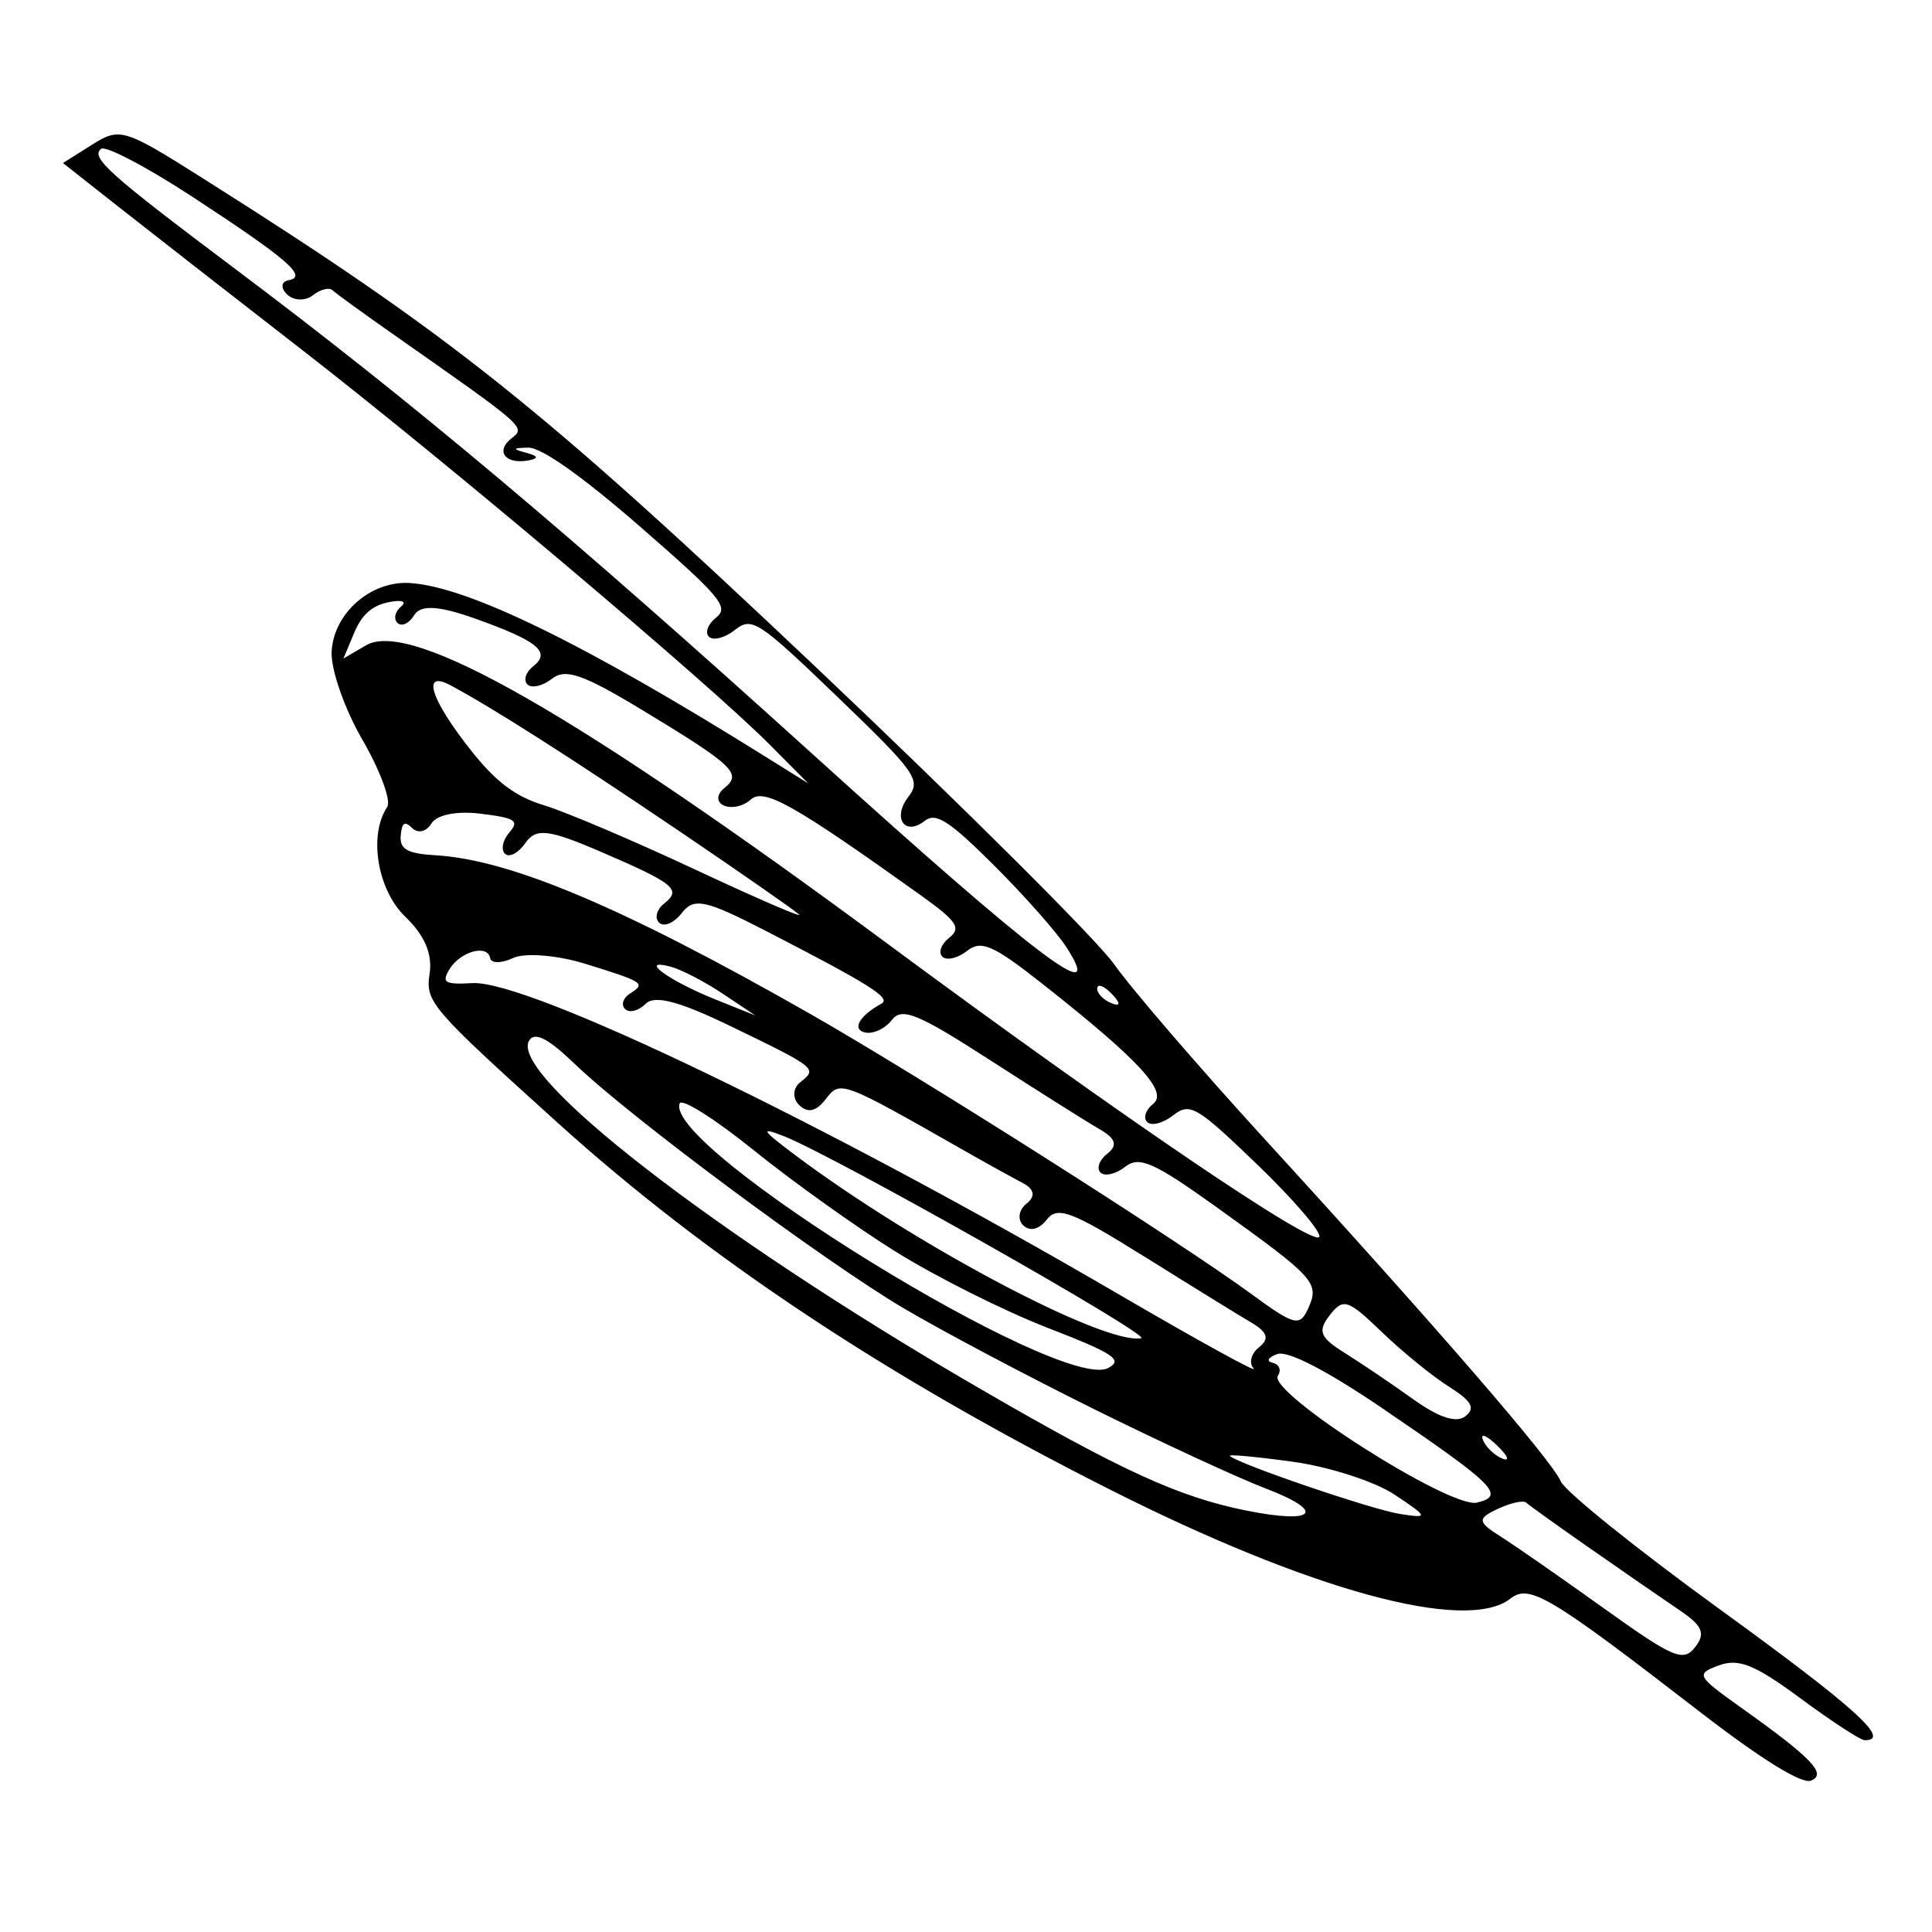 <?xml version="1.0" encoding="UTF-8" standalone="no"?>
<!-- Generator: Adobe Illustrator 19.2.1, SVG Export Plug-In . SVG Version: 6.00 Build 0)  -->

<svg
   xmlns:dc="http://purl.org/dc/elements/1.1/"
   xmlns:cc="http://creativecommons.org/ns#"
   xmlns:rdf="http://www.w3.org/1999/02/22-rdf-syntax-ns#"
   xmlns:svg="http://www.w3.org/2000/svg"
   xmlns="http://www.w3.org/2000/svg"
   xmlns:sodipodi="http://sodipodi.sourceforge.net/DTD/sodipodi-0.dtd"
   xmlns:inkscape="http://www.inkscape.org/namespaces/inkscape"
   version="1.2"
   id="Layer_1"
   x="0px"
   y="0px"
   viewBox="0 0 50.8 50.8"
   xml:space="preserve"
   sodipodi:docname="icon.svg"
   inkscape:version="0.92.3 (2405546, 2018-03-11)"><defs
   id="defs35"><inkscape:perspective
     sodipodi:type="inkscape:persp3d"
     inkscape:vp_x="-12.922613 : -26.022804 : 1"
     inkscape:vp_y="0 : 761.808 : 0"
     inkscape:vp_z="-1.1744217 : -26.022804 : 1"
     inkscape:persp3d-origin="-7.0485173 : -32.472779 : 1"
     id="perspective856" /></defs><sodipodi:namedview
   pagecolor="#ffffff"
   bordercolor="#666666"
   borderopacity="1"
   objecttolerance="10"
   gridtolerance="10"
   guidetolerance="10"
   inkscape:pageopacity="0"
   inkscape:pageshadow="2"
   inkscape:window-width="1680"
   inkscape:window-height="987"
   id="namedview33"
   showgrid="false"
   inkscape:zoom="9.2913387"
   inkscape:cx="23.719754"
   inkscape:cy="15.068902"
   inkscape:window-x="-8"
   inkscape:window-y="-8"
   inkscape:window-maximized="1"
   inkscape:current-layer="layer3" />













<g
   inkscape:groupmode="layer"
   id="layer2"
   inkscape:label="Layer 2" /><g
   inkscape:groupmode="layer"
   id="layer3"
   inkscape:label="Layer 3"><path
     style="fill:#000000;stroke-width:0.292"
     d="m 29.298,25.357 c 0.445,0.634 2.222,2.698 3.949,4.587 4.522,4.944 7.56,8.456 7.792,9.007 0.11,0.263 2.008,1.789 4.217,3.39 3.533,2.562 4.49,3.429 3.77,3.415 -0.111,-0.002 -0.871,-0.499 -1.691,-1.104 -1.192,-0.881 -1.618,-1.053 -2.136,-0.863 -0.617,0.226 -0.59,0.278 0.582,1.112 1.866,1.329 2.266,1.747 1.836,1.919 -0.243,0.097 -1.308,-0.563 -2.933,-1.818 -3.936,-3.04 -4.471,-3.36 -4.968,-2.969 -1.159,0.912 -5.273,-0.21 -10.566,-2.884 C 23.291,36.19 18.584,33.064 14.674,29.532 11.316,26.499 11.184,26.346 11.296,25.604 11.374,25.081 11.166,24.595 10.655,24.102 9.922,23.398 9.686,21.959 10.181,21.219 10.291,21.055 9.997,20.259 9.528,19.449 9.059,18.64 8.695,17.597 8.72,17.132 c 0.053,-1.009 1.033,-1.867 2.057,-1.802 1.527,0.097 4.572,1.583 9.332,4.555 l 1.141,0.712 -1.026,-1.032 C 18.625,17.957 11.763,12.165 7.968,9.22 6.079,7.754 3.886,6.044 3.095,5.421 L 1.656,4.287 2.417,3.807 C 3.149,3.344 3.259,3.378 5.322,4.681 11.865,8.813 14.202,10.677 21.471,17.559 c 3.86,3.655 7.382,7.164 7.827,7.798 z m -9.974,-8.792 c -0.263,0.207 -0.57,0.287 -0.682,0.179 -0.113,-0.108 -0.028,-0.336 0.188,-0.506 0.348,-0.274 0.12,-0.545 -2.001,-2.392 -1.518,-1.321 -2.591,-2.08 -2.933,-2.075 -0.42,0.006 -0.434,0.036 -0.062,0.134 0.321,0.084 0.34,0.151 0.057,0.202 -0.601,0.109 -0.872,-0.242 -0.446,-0.578 0.381,-0.3 0.417,-0.268 -3.109,-2.742 C 9.542,8.231 8.823,7.709 8.738,7.629 8.652,7.549 8.421,7.61 8.224,7.765 8.027,7.92 7.722,7.909 7.547,7.74 7.372,7.571 7.392,7.403 7.593,7.367 8.1,7.275 7.566,6.814 5.046,5.166 3.85,4.385 2.776,3.822 2.658,3.914 2.373,4.138 2.865,4.579 6.167,7.058 10.845,10.569 14.922,13.996 21.371,19.833 c 5.87,5.314 7.736,6.734 6.674,5.079 -0.252,-0.392 -1.113,-1.366 -1.913,-2.163 -1.17,-1.166 -1.525,-1.394 -1.813,-1.168 -0.528,0.416 -0.866,-0.071 -0.435,-0.628 0.342,-0.442 0.199,-0.645 -1.856,-2.622 -2.09,-2.011 -2.256,-2.12 -2.704,-1.767 z m 9.526,9.42 c -0.011,0.128 0.157,0.304 0.373,0.392 0.239,0.097 0.248,0.006 0.021,-0.233 -0.205,-0.216 -0.383,-0.288 -0.394,-0.16 z m 1.998,3.341 c -0.263,0.207 -0.57,0.287 -0.682,0.179 -0.113,-0.108 -0.043,-0.324 0.154,-0.479 0.404,-0.318 -0.354,-1.141 -2.917,-3.162 -1.29,-1.017 -1.604,-1.154 -1.976,-0.86 -0.244,0.192 -0.535,0.26 -0.648,0.152 -0.113,-0.108 -0.031,-0.333 0.181,-0.5 0.323,-0.254 0.202,-0.434 -0.746,-1.113 -3.349,-2.394 -4.13,-2.834 -4.475,-2.518 -0.191,0.175 -0.51,0.245 -0.708,0.155 -0.199,-0.09 -0.191,-0.297 0.017,-0.461 0.474,-0.373 0.238,-0.598 -2.159,-2.048 -1.556,-0.942 -2.022,-1.103 -2.376,-0.824 -0.242,0.191 -0.533,0.258 -0.645,0.15 -0.113,-0.108 -0.043,-0.324 0.154,-0.479 0.474,-0.373 0.117,-0.666 -1.527,-1.252 -0.959,-0.342 -1.435,-0.369 -1.604,-0.091 -0.132,0.218 -0.33,0.31 -0.439,0.205 -0.109,-0.105 -0.067,-0.299 0.094,-0.432 0.164,-0.135 0.019,-0.185 -0.329,-0.114 -0.436,0.089 -0.705,0.329 -0.903,0.803 L 9.03,17.316 9.624,16.968 c 1.184,-0.693 5.545,1.803 13.743,7.869 6.103,4.515 11.214,7.983 11.323,7.683 0.049,-0.134 -0.688,-0.992 -1.638,-1.906 -1.59,-1.531 -1.765,-1.632 -2.205,-1.286 z M 41.828,40.727 c -0.862,-0.601 -1.626,-1.149 -1.698,-1.217 -0.072,-0.068 -0.409,0.006 -0.749,0.165 -0.541,0.253 -0.532,0.342 0.071,0.723 0.378,0.239 1.607,1.093 2.73,1.898 1.817,1.302 2.081,1.414 2.392,1.011 0.278,-0.359 0.193,-0.559 -0.415,-0.97 -0.421,-0.285 -1.47,-1.009 -2.331,-1.611 z m -5.497,-5.705 c -0.892,-0.859 -1.012,-0.897 -1.367,-0.439 -0.325,0.42 -0.26,0.583 0.399,0.994 0.433,0.271 1.243,0.818 1.8,1.217 0.674,0.482 1.131,0.631 1.368,0.445 0.271,-0.213 0.168,-0.399 -0.433,-0.778 -0.434,-0.274 -1.229,-0.921 -1.767,-1.439 z m 2.661,2.838 c 0.074,0.188 0.305,0.409 0.511,0.492 0.207,0.083 0.146,-0.07 -0.135,-0.341 -0.281,-0.271 -0.451,-0.339 -0.376,-0.151 z m -7.004,-6.119 c -1.652,-1.184 -2.033,-1.352 -2.405,-1.06 -0.243,0.191 -0.534,0.259 -0.646,0.151 -0.113,-0.108 -0.032,-0.333 0.18,-0.499 0.278,-0.219 0.221,-0.397 -0.207,-0.643 -0.325,-0.187 -1.616,-1.001 -2.868,-1.809 -1.918,-1.237 -2.328,-1.404 -2.596,-1.057 -0.175,0.227 -0.491,0.372 -0.702,0.324 -0.352,-0.081 -0.148,-0.438 0.434,-0.759 0.263,-0.145 -0.308,-0.504 -3.053,-1.918 -1.575,-0.811 -1.879,-0.876 -2.196,-0.466 -0.205,0.265 -0.469,0.378 -0.597,0.256 -0.126,-0.121 -0.067,-0.347 0.13,-0.502 0.47,-0.37 0.278,-0.526 -1.675,-1.367 -1.365,-0.587 -1.695,-0.625 -1.972,-0.226 -0.183,0.264 -0.424,0.391 -0.536,0.284 -0.112,-0.108 -0.062,-0.359 0.112,-0.559 0.27,-0.312 0.165,-0.382 -0.748,-0.495 -0.628,-0.078 -1.158,0.026 -1.297,0.254 -0.132,0.217 -0.351,0.273 -0.502,0.128 -0.206,-0.199 -0.277,-0.153 -0.308,0.199 -0.031,0.352 0.178,0.469 0.918,0.512 1.966,0.114 4.948,1.376 9.836,4.163 2.903,1.655 9.698,5.97 11.636,7.389 1.121,0.821 1.256,0.852 1.48,0.344 0.289,-0.656 0.167,-0.79 -2.417,-2.643 z m 4.404,5.318 C 34.891,36.038 33.863,35.505 33.584,35.604 c -0.242,0.086 -0.297,0.189 -0.122,0.229 0.175,0.04 0.237,0.193 0.139,0.339 -0.289,0.43 4.532,3.504 5.233,3.338 0.761,-0.181 0.481,-0.462 -2.443,-2.451 z m -6.307,-4.02 c -1.903,-1.191 -2.28,-1.334 -2.562,-0.97 -0.201,0.26 -0.443,0.319 -0.618,0.15 -0.158,-0.152 -0.119,-0.409 0.087,-0.572 0.244,-0.192 0.207,-0.382 -0.105,-0.544 -0.264,-0.137 -0.954,-0.519 -1.535,-0.85 -3.242,-1.846 -3.255,-1.851 -3.639,-1.354 -0.255,0.33 -0.47,0.378 -0.699,0.158 -0.182,-0.175 -0.17,-0.445 0.028,-0.6 0.458,-0.361 0.44,-0.375 -1.827,-1.473 -1.358,-0.658 -2.003,-0.827 -2.24,-0.589 -0.183,0.184 -0.424,0.247 -0.537,0.138 -0.113,-0.108 -0.057,-0.29 0.122,-0.405 0.429,-0.273 0.38,-0.306 -1.178,-0.788 -0.731,-0.226 -1.581,-0.294 -1.888,-0.151 -0.307,0.143 -0.579,0.146 -0.605,0.005 -0.068,-0.376 -0.785,-0.179 -1.073,0.295 -0.211,0.348 -0.12,0.402 0.605,0.361 1.461,-0.084 9.279,3.681 16.996,8.183 2.083,1.215 3.678,2.093 3.546,1.951 -0.132,-0.142 -0.067,-0.394 0.144,-0.561 0.277,-0.218 0.22,-0.399 -0.203,-0.646 -0.323,-0.189 -1.591,-0.972 -2.818,-1.74 z m 3.906,5.396 c -0.96,-0.132 -1.703,-0.201 -1.652,-0.152 0.22,0.212 3.759,1.418 4.481,1.527 0.75,0.114 0.742,0.086 -0.146,-0.507 -0.516,-0.345 -1.723,-0.736 -2.683,-0.868 z M 17.874,21.863 c -2.828,-1.917 -4.926,-3.255 -6.027,-3.843 -0.774,-0.414 -0.528,0.367 0.541,1.716 0.658,0.83 1.166,1.211 1.923,1.44 0.566,0.172 2.344,0.928 3.953,1.681 1.608,0.753 2.844,1.288 2.747,1.19 -0.098,-0.098 -1.509,-1.081 -3.136,-2.184 z m 2.733,8.01 c -0.633,-0.248 -0.585,-0.166 0.288,0.489 3.137,2.358 8.132,5.004 9.111,4.826 0.31,-0.056 -8.067,-4.794 -9.398,-5.315 z m 8.159,7.178 C 27,36.177 24.743,34.981 23.75,34.393 21.653,33.151 16.563,29.37 15.125,27.986 14.424,27.312 14.072,27.126 13.92,27.35 c -0.592,0.874 4.87,5.108 11.741,9.102 3.798,2.208 5.32,2.907 7.105,3.266 1.827,0.367 2.12,0.033 0.511,-0.581 -0.716,-0.273 -2.746,-1.212 -4.512,-2.086 z m -5.207,-4.134 c -1.046,-0.653 -2.732,-1.858 -3.747,-2.678 -1.015,-0.819 -1.889,-1.37 -1.942,-1.224 -0.421,1.16 10.054,7.622 11.273,6.954 0.394,-0.216 0.15,-0.377 -1.609,-1.06 -1.14,-0.443 -2.929,-1.34 -3.975,-1.993 z m -5.931,-7.501 c -0.863,-0.227 -0.045,0.371 1.179,0.862 l 1.054,0.423 -0.861,-0.575 C 18.527,25.81 17.91,25.49 17.628,25.416 Z"
     id="path2272"
     inkscape:connector-curvature="0" /></g><g
   inkscape:groupmode="layer"
   id="layer1"
   inkscape:label="Layer 1" /></svg>